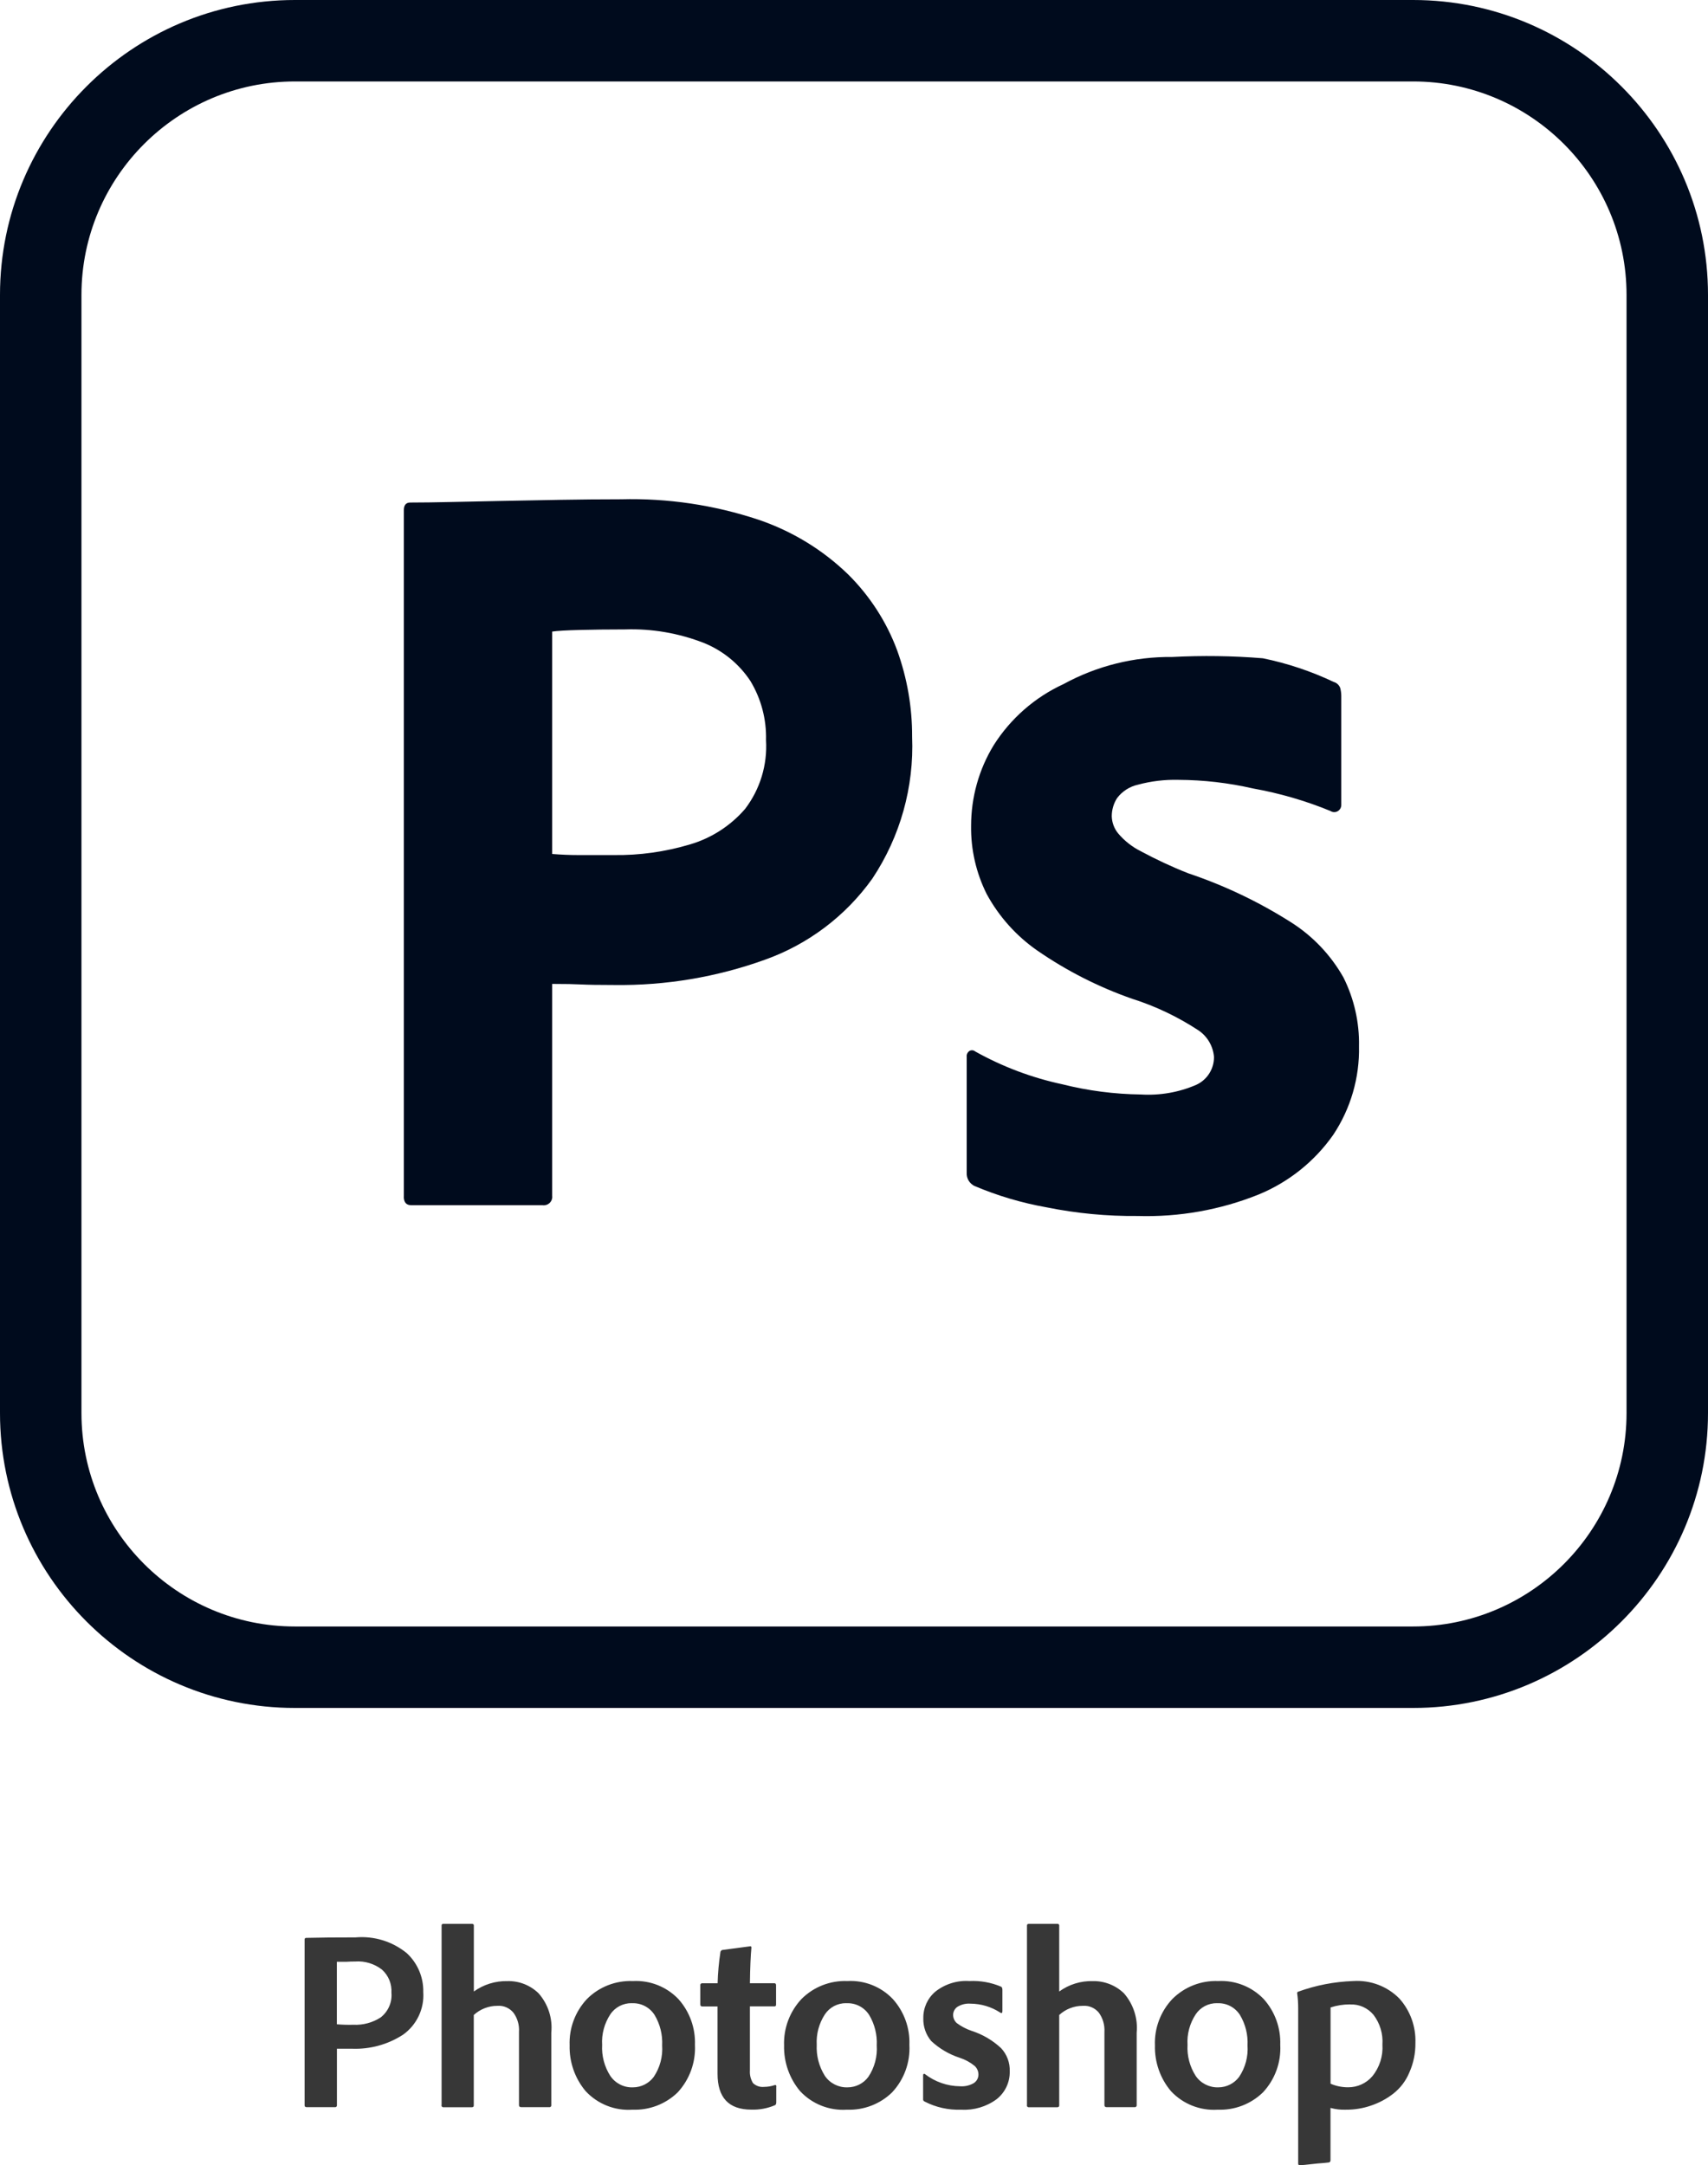 <?xml version="1.0" encoding="UTF-8"?>
<svg id="Layer_2" data-name="Layer 2" xmlns="http://www.w3.org/2000/svg" viewBox="0 0 251.6 318.97">
  <defs>
    <style>
      .cls-1 {
        fill: #373737;
      }

      .cls-2 {
        fill: #000b1d;
      }
    </style>
  </defs>
  <g id="adobe_products_set" data-name="adobe products set">
    <g id="outline_black" data-name="outline black">
      <path class="cls-1" d="M44.87,310.14v-24.41c-.02-.13.07-.24.2-.26.02,0,.04,0,.06,0,1.91-.05,4.31-.07,7.23-.07,2.73-.24,5.44.59,7.56,2.32,1.59,1.47,2.48,3.56,2.43,5.73.17,2.47-.97,4.86-2.99,6.29-2.24,1.45-4.86,2.16-7.52,2.06h-2.21v8.31c.02.14-.07.28-.22.3-.03,0-.05,0-.08,0h-4.16c-.19,0-.3-.09-.3-.26M49.62,288.99v9.21c.81.07,1.62.09,2.43.07,1.43.07,2.84-.31,4.04-1.09,1.1-.87,1.7-2.24,1.57-3.63.08-1.29-.43-2.54-1.39-3.4-1.12-.87-2.52-1.3-3.93-1.2-.41,0-.84.01-1.27.04h-1.46ZM65.05,310.1v-26.43c-.02-.13.07-.25.2-.26.02,0,.04,0,.06,0h4.23c.19,0,.26.09.26.26v9.7c1.44-1.03,3.17-1.57,4.94-1.53,1.71-.05,3.37.6,4.6,1.8,1.4,1.59,2.08,3.69,1.87,5.8v10.67c.02.14-.08.28-.22.3-.03,0-.05,0-.08,0h-4.12c-.22,0-.34-.1-.34-.3v-10.78c.07-1.02-.22-2.02-.82-2.84-.58-.7-1.46-1.08-2.36-1.01-1.29,0-2.53.48-3.48,1.35v13.33c0,.17-.09.26-.3.26h-4.16c-.15.02-.28-.09-.3-.24,0-.02,0-.04,0-.06M93.24,291.83c2.52-.13,4.96.84,6.7,2.66,1.65,1.85,2.52,4.26,2.43,6.74.13,2.58-.79,5.1-2.54,7-1.78,1.73-4.19,2.65-6.67,2.55-2.59.18-5.12-.83-6.89-2.73-1.58-1.88-2.42-4.28-2.36-6.74-.1-2.52.82-4.98,2.54-6.82,1.78-1.8,4.25-2.76,6.78-2.66M93.05,295.09c-1.26-.02-2.45.6-3.15,1.65-.87,1.33-1.3,2.91-1.2,4.49-.09,1.61.33,3.21,1.2,4.57.75,1.1,2,1.74,3.33,1.69,1.21,0,2.35-.57,3.07-1.54.92-1.37,1.35-3,1.24-4.64.08-1.58-.31-3.14-1.12-4.49-.73-1.14-2.02-1.8-3.37-1.72M114.35,307.4v2.28c0,.25-.07.4-.22.45-1.09.46-2.26.68-3.45.64-3.33,0-4.98-1.76-4.98-5.28v-9.92h-2.28c-.19,0-.26-.11-.26-.34v-2.77c-.02-.14.07-.28.22-.3.03,0,.05,0,.08,0h2.25c.04-1.53.18-3.05.41-4.57.01-.16.13-.3.3-.34l4.01-.53c.17-.05.26.01.26.19-.11,1.13-.19,2.87-.22,5.24h3.59c.17,0,.26.1.26.3v2.85c0,.17-.07.26-.22.26h-3.63v9.43c-.05.66.11,1.31.45,1.87.44.42,1.04.63,1.65.56.52,0,1.04-.09,1.54-.26.17-.05.26.02.26.22M124.83,291.83c2.52-.14,4.96.83,6.7,2.66,1.65,1.85,2.53,4.26,2.43,6.74.14,2.58-.78,5.11-2.55,7-1.77,1.73-4.19,2.65-6.66,2.55-2.59.17-5.12-.83-6.89-2.73-1.58-1.88-2.42-4.28-2.36-6.74-.09-2.52.83-4.97,2.55-6.82,1.79-1.8,4.24-2.76,6.78-2.66M124.65,295.09c-1.26-.02-2.44.6-3.14,1.65-.87,1.33-1.29,2.91-1.2,4.49-.08,1.61.34,3.2,1.2,4.57.75,1.1,2.01,1.73,3.33,1.69,1.21,0,2.35-.56,3.07-1.54.92-1.37,1.35-3,1.24-4.64.08-1.58-.31-3.14-1.12-4.49-.73-1.14-2.02-1.8-3.37-1.72M147.33,296.47c-1.31-.85-2.82-1.3-4.38-1.31-.69-.05-1.37.12-1.95.49-.37.27-.59.7-.6,1.16,0,.45.19.89.52,1.2.67.5,1.42.89,2.21,1.16,1.62.52,3.1,1.39,4.34,2.55.86.92,1.32,2.15,1.27,3.41.04,1.6-.68,3.13-1.95,4.12-1.5,1.1-3.35,1.64-5.2,1.53-1.87.07-3.73-.34-5.39-1.2-.15-.06-.25-.21-.22-.38v-3.48c0-.1.02-.16.07-.19.05-.05.13-.05.19,0,1.49,1.15,3.32,1.79,5.2,1.8.69.05,1.38-.11,1.98-.45.43-.26.7-.73.71-1.24.01-.5-.19-.97-.56-1.31-.65-.53-1.4-.94-2.21-1.2-1.56-.51-2.99-1.35-4.19-2.47-.79-.94-1.2-2.14-1.16-3.37-.02-1.5.62-2.92,1.76-3.89,1.42-1.13,3.21-1.69,5.02-1.57,1.6-.08,3.2.2,4.68.83.13.07.19.24.19.48v3.11c0,.3-.11.37-.34.22M151.28,310.1v-26.43c0-.17.07-.26.26-.26h4.23c.13-.02.24.07.26.2,0,.02,0,.04,0,.06v9.7c1.43-1.04,3.17-1.58,4.94-1.53,1.71-.04,3.37.61,4.6,1.8,1.39,1.6,2.07,3.7,1.87,5.8v10.67c.02.15-.09.28-.23.3-.02,0-.04,0-.06,0h-4.12c-.22,0-.34-.1-.34-.3v-10.78c.06-1.01-.23-2.02-.82-2.84-.58-.7-1.45-1.08-2.36-1.01-1.29,0-2.53.47-3.48,1.35v13.33c0,.17-.11.26-.3.26h-4.16c-.14.02-.28-.07-.3-.22,0-.03,0-.05,0-.08M179.46,291.83c2.51-.13,4.96.84,6.7,2.66,1.65,1.85,2.52,4.26,2.43,6.74.14,2.58-.78,5.11-2.55,7-1.78,1.73-4.19,2.65-6.66,2.55-2.59.17-5.12-.83-6.89-2.73-1.59-1.88-2.42-4.28-2.36-6.74-.1-2.52.82-4.98,2.55-6.82,1.79-1.8,4.24-2.76,6.77-2.66h0ZM179.27,295.09c-1.26-.02-2.44.6-3.14,1.65-.87,1.33-1.3,2.91-1.2,4.49-.09,1.61.33,3.21,1.2,4.57.75,1.1,2.01,1.73,3.33,1.69,1.21,0,2.35-.57,3.07-1.54.92-1.37,1.35-3,1.24-4.64.08-1.58-.31-3.14-1.12-4.49-.73-1.14-2.02-1.8-3.37-1.72M199.33,291.83c2.54-.17,5.03.77,6.81,2.58,1.6,1.79,2.44,4.12,2.36,6.52.02,1.51-.28,3-.9,4.38-.5,1.22-1.32,2.29-2.36,3.11-.99.77-2.1,1.36-3.29,1.76-1.19.41-2.44.61-3.71.6-.76.03-1.51-.06-2.25-.26v7.71c.02.16-.1.31-.26.33-.01,0-.02,0-.04,0-.39.05-.94.1-1.65.15-.67.07-1.25.13-1.76.19-.51.05-.77.07-.82.07-.15,0-.23-.09-.23-.26v-22.84c0-.75-.04-1.5-.15-2.25-.01-.1.05-.2.15-.22,2.6-.95,5.33-1.47,8.09-1.57M198.85,295.27c-.97,0-1.93.15-2.85.45v11.23c.81.36,1.7.53,2.58.53,1.36.01,2.67-.57,3.56-1.61,1.08-1.31,1.61-2.99,1.5-4.68.11-1.57-.36-3.13-1.31-4.38-.86-1.03-2.14-1.6-3.48-1.53"/>
      <g>
        <path class="cls-2" d="M208.16,251.6H43.44c-23.95,0-43.44-19.49-43.44-43.44V43.44C0,19.49,19.49,0,43.44,0h164.72c23.95,0,43.44,19.49,43.44,43.44v164.72c0,23.95-19.49,43.44-43.44,43.44ZM43.44,12c-17.33,0-31.44,14.1-31.44,31.44v164.72c0,17.33,14.1,31.44,31.44,31.44h164.72c17.33,0,31.44-14.1,31.44-31.44V43.44c0-17.33-14.1-31.44-31.44-31.44H43.44Z"/>
        <path class="cls-2" d="M59.49,176.3v-101.16c0-.74.32-1.11.95-1.11,1.69,0,3.69-.03,6.02-.08,2.32-.05,4.83-.1,7.52-.16,2.69-.05,5.54-.1,8.55-.16,3.01-.05,5.99-.08,8.94-.08,6.88-.18,13.73.84,20.26,3.01,4.95,1.68,9.47,4.43,13.22,8.07,3.18,3.16,5.64,6.96,7.2,11.16,1.48,4.09,2.23,8.4,2.21,12.74.3,7.41-1.75,14.72-5.86,20.9-3.93,5.51-9.45,9.68-15.83,11.95-7.1,2.56-14.61,3.82-22.16,3.72-2.32,0-3.96-.03-4.9-.08-.95-.05-2.37-.08-4.27-.08v31.18c.1.69-.38,1.33-1.07,1.42-.12.02-.24.02-.36,0h-19.32c-.74,0-1.11-.42-1.11-1.27M81.34,93.03v32.77c1.37.11,2.64.16,3.8.16h5.22c3.83.06,7.65-.48,11.32-1.58,3.14-.93,5.94-2.74,8.08-5.22,2.21-2.9,3.3-6.49,3.08-10.13.08-3.06-.71-6.08-2.3-8.71-1.67-2.53-4.07-4.49-6.89-5.62-3.68-1.43-7.61-2.11-11.56-1.98-2.53,0-4.78.03-6.73.08-1.95.05-3.3.13-4.04.24"/>
        <path class="cls-2" d="M195.99,119.47c-3.67-1.51-7.5-2.62-11.41-3.32-3.61-.83-7.3-1.25-11-1.27-2-.05-4,.19-5.94.71-1.23.27-2.32.97-3.08,1.97-.52.8-.79,1.74-.79,2.69.03.93.36,1.82.95,2.53.92,1.09,2.06,1.98,3.33,2.62,2.26,1.21,4.58,2.3,6.97,3.24,5.31,1.78,10.39,4.2,15.12,7.2,3.22,2.03,5.89,4.84,7.76,8.15,1.57,3.14,2.36,6.62,2.29,10.13.1,4.64-1.23,9.2-3.8,13.06-2.75,3.92-6.57,6.97-11,8.79-5.65,2.27-11.72,3.34-17.81,3.16-4.49.04-8.97-.38-13.38-1.27-3.67-.65-7.26-1.71-10.69-3.17-.71-.37-1.14-1.1-1.11-1.9v-17.1c-.04-.34.12-.68.4-.87.28-.16.62-.13.87.08,4.01,2.24,8.34,3.87,12.83,4.83,3.78.95,7.66,1.45,11.56,1.5,2.79.17,5.59-.31,8.15-1.42,1.61-.73,2.64-2.35,2.62-4.12-.14-1.62-1.01-3.08-2.37-3.96-3-1.96-6.25-3.51-9.66-4.59-4.97-1.73-9.68-4.13-14.01-7.12-3.09-2.15-5.64-5-7.44-8.31-1.56-3.12-2.35-6.57-2.3-10.05,0-4.19,1.14-8.3,3.32-11.87,2.49-3.94,6.06-7.07,10.3-9.02,4.9-2.68,10.41-4.05,16-3.99,4.45-.23,8.91-.17,13.35.19,3.61.74,7.12,1.91,10.45,3.49.43.12.79.45.95.87.1.39.16.79.16,1.19v16c.02.38-.16.74-.48.95-.34.22-.77.22-1.11,0h0Z"/>
      </g>
    </g>
  </g>
</svg>